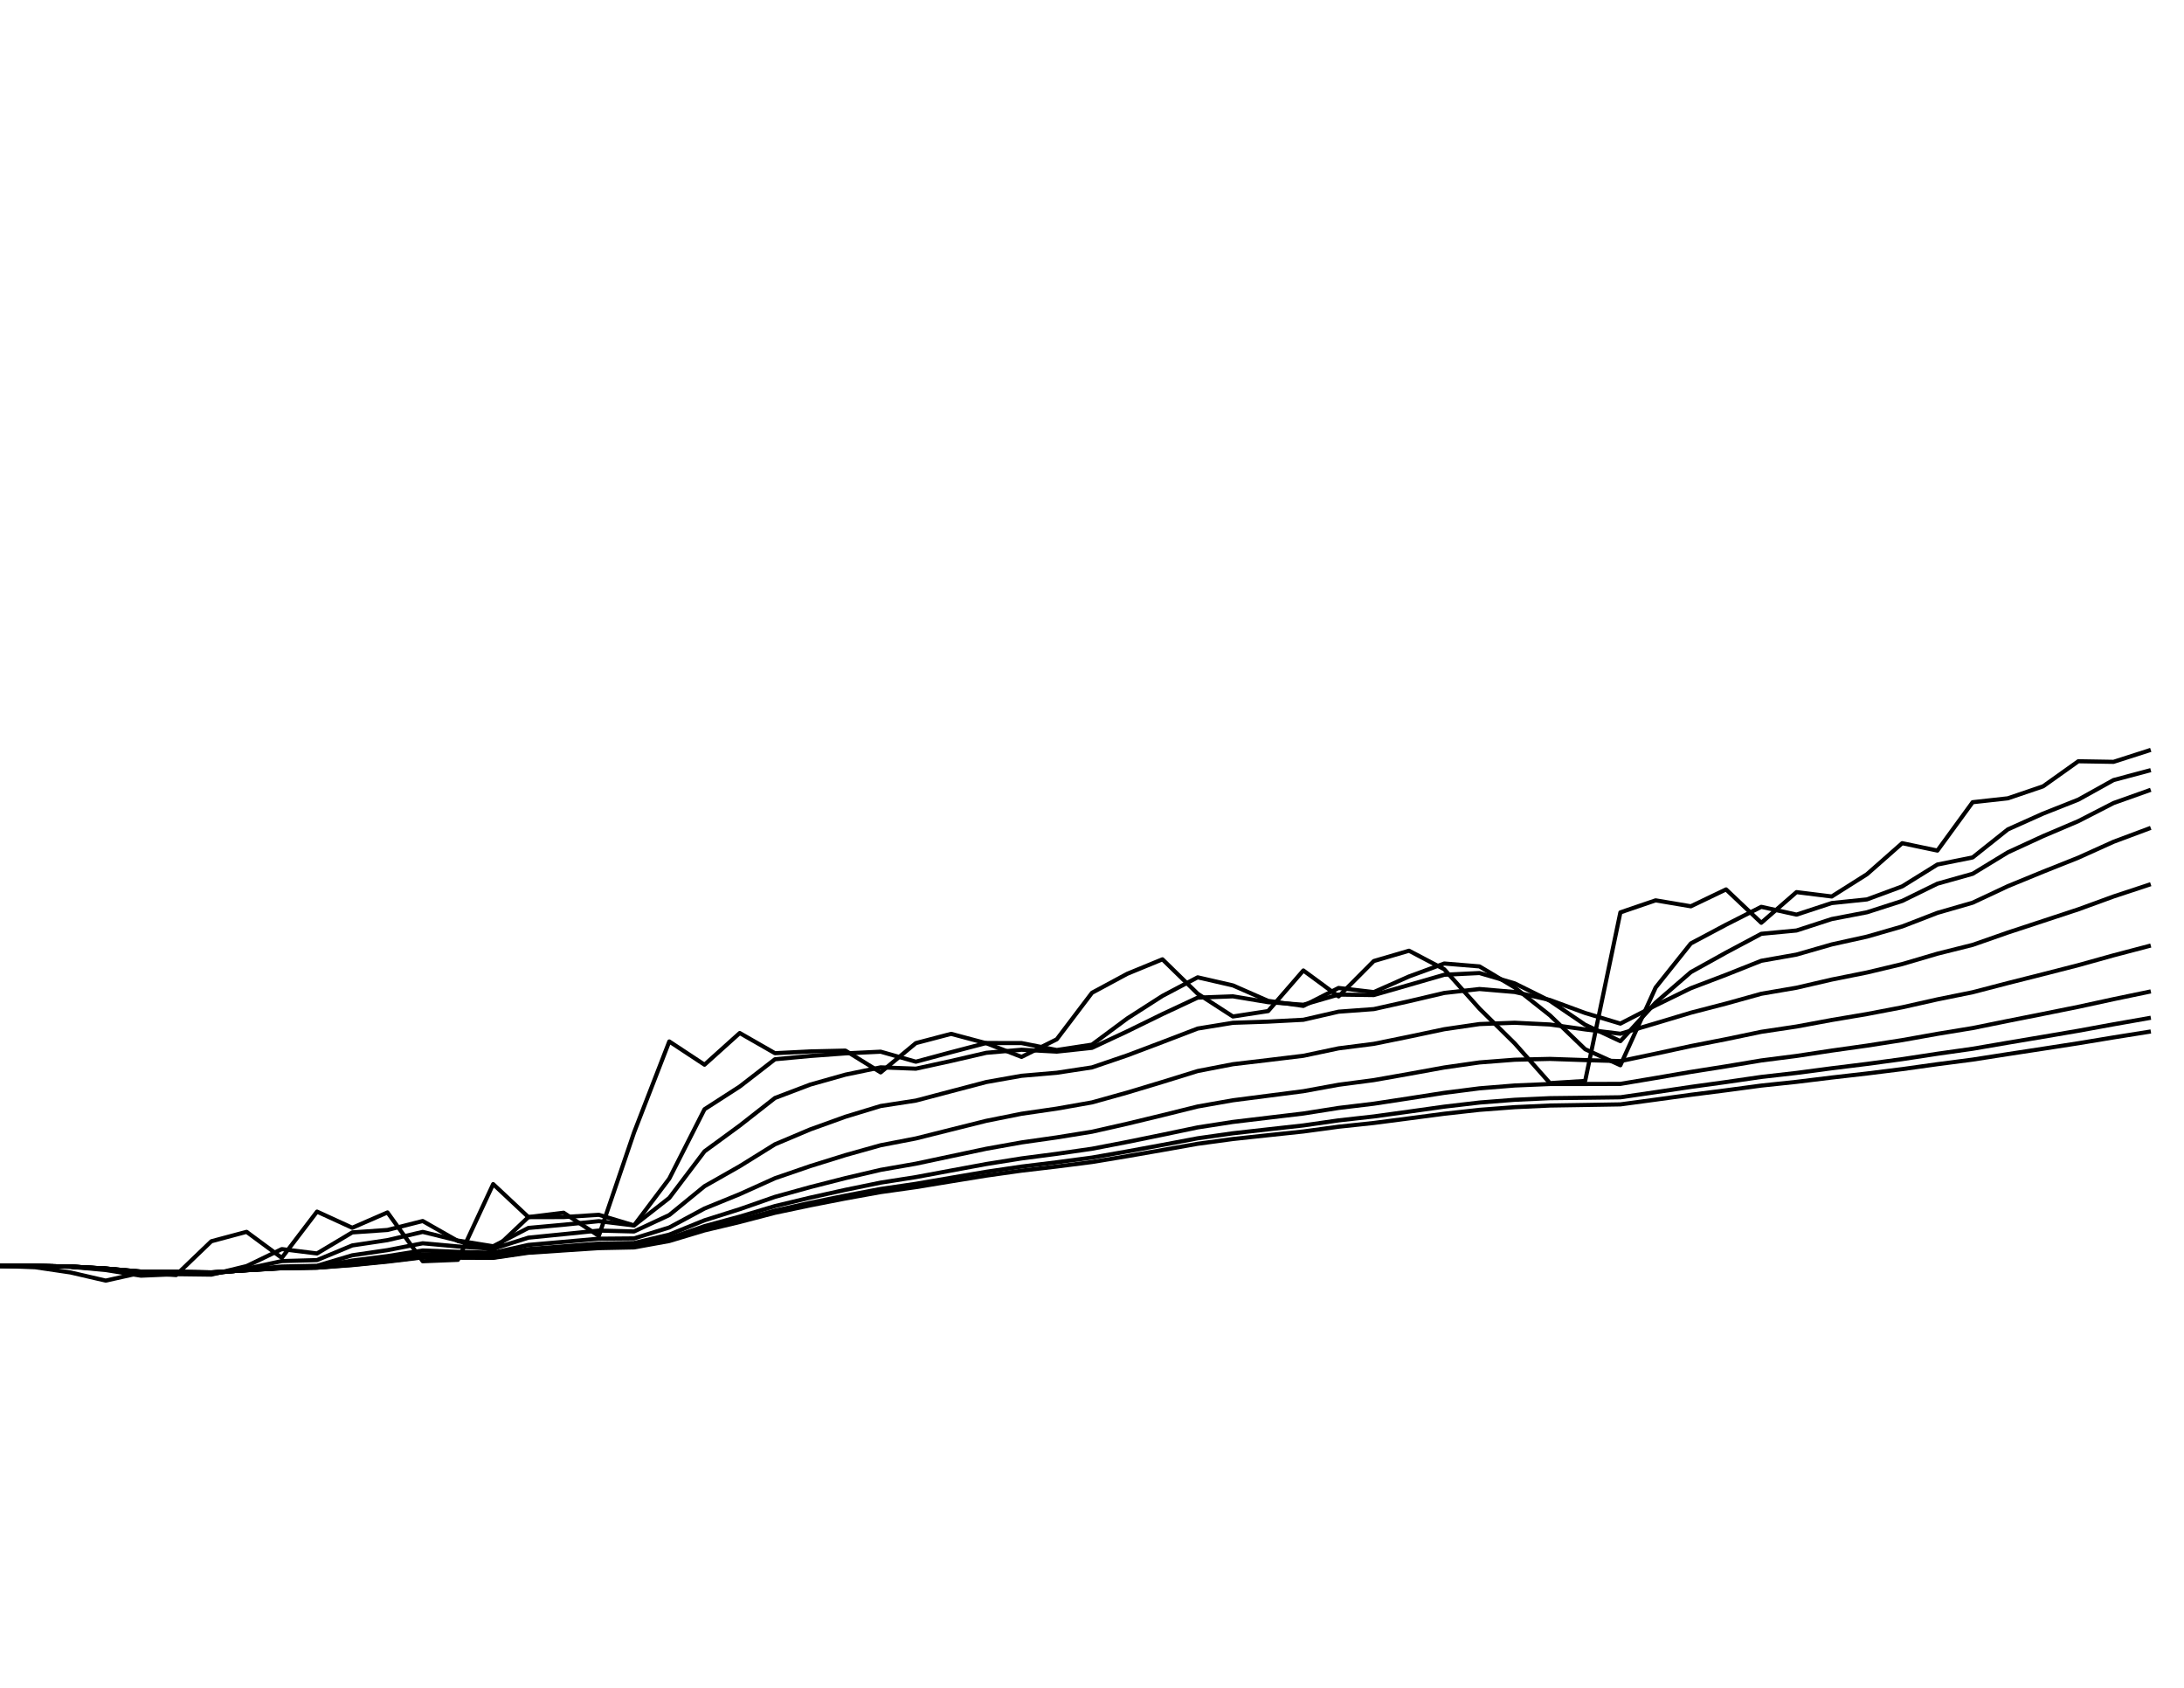 <?xml version="1.0" encoding="utf-8" standalone="no"?>
<!DOCTYPE svg PUBLIC "-//W3C//DTD SVG 1.1//EN"
  "http://www.w3.org/Graphics/SVG/1.1/DTD/svg11.dtd">
<svg xmlns:xlink="http://www.w3.org/1999/xlink" width="792pt" height="612pt" viewBox="0 0 792 612" xmlns="http://www.w3.org/2000/svg" version="1.1">
 <defs>
  <style type="text/css">*{stroke-linejoin: round; stroke-linecap: butt}</style>
 </defs>
 <g id="figure_1">
  <g id="patch_1">
   <path d="M 0 612 
L 792 612 
L 792 0 
L 0 0 
z
" style="fill: #ffffff"/>
  </g>
  <g id="axes_1">
   <g id="line2d_1">
    <path d="M 0 459 
L 12.774 459.493 
L 25.548 461.381 
L 38.323 464.34 
L 51.097 461.5 
L 63.871 462.333 
L 76.645 450.073 
L 89.419 446.657 
L 102.194 456.092 
L 114.968 439.32 
L 127.742 445.179 
L 140.516 439.625 
L 153.29 457.316 
L 166.065 456.806 
L 178.839 429.349 
L 191.613 441.306 
L 204.387 439.727 
L 217.161 448.135 
L 229.935 410.612 
L 242.71 377.629 
L 255.484 386.057 
L 268.258 374.57 
L 281.032 381.886 
L 293.806 381.242 
L 306.581 380.944 
L 319.355 388.845 
L 332.129 378.223 
L 344.903 374.865 
L 357.677 378.272 
L 370.452 383.225 
L 383.226 376.839 
L 396 359.975 
L 408.774 353.092 
L 421.548 347.842 
L 434.323 360.316 
L 447.097 368.571 
L 459.871 366.612 
L 472.645 351.885 
L 485.419 361.289 
L 498.194 348.467 
L 510.968 344.726 
L 523.742 351.451 
L 536.516 365.731 
L 549.29 378.321 
L 562.065 392.736 
L 574.839 391.937 
L 587.613 330.822 
L 600.387 326.46 
L 613.161 328.615 
L 625.935 322.496 
L 638.71 334.595 
L 651.484 323.474 
L 664.258 325.059 
L 677.032 316.984 
L 689.806 305.734 
L 702.581 308.414 
L 715.355 290.874 
L 728.129 289.463 
L 740.903 285.119 
L 753.677 276.025 
L 766.452 276.239 
L 779.226 272.136 
" clip-path="url(#p81e48747f0)" style="fill: none; stroke: #000000; stroke-width: 1.5; stroke-linecap: square"/>
   </g>
   <g id="line2d_2">
    <path d="M 0 459 
L 12.774 459 
L 25.548 459.329 
L 38.323 460.501 
L 51.097 462.549 
L 63.871 462.007 
L 76.645 462.173 
L 89.419 459.074 
L 102.194 452.914 
L 114.968 454.497 
L 127.742 446.864 
L 140.516 445.98 
L 153.29 442.732 
L 166.065 450.004 
L 178.839 453.381 
L 191.613 441.312 
L 204.387 441.299 
L 217.161 440.481 
L 229.935 444.324 
L 242.71 427.358 
L 255.484 402.203 
L 268.258 393.972 
L 281.032 384.077 
L 293.806 382.89 
L 306.581 381.949 
L 319.355 381.333 
L 332.129 384.97 
L 344.903 381.529 
L 357.677 378.187 
L 370.452 378.214 
L 383.226 380.734 
L 396 378.775 
L 408.774 369.295 
L 421.548 361.107 
L 434.323 354.372 
L 447.097 357.305 
L 459.871 362.911 
L 472.645 364.737 
L 485.419 358.229 
L 498.194 359.728 
L 510.968 354.058 
L 523.742 349.364 
L 536.516 350.414 
L 549.29 358.053 
L 562.065 368.16 
L 574.839 380.441 
L 587.613 386.257 
L 600.387 358.093 
L 613.161 342.085 
L 625.935 335.289 
L 638.71 328.809 
L 651.484 331.637 
L 664.258 327.439 
L 677.032 326.12 
L 689.806 321.396 
L 702.581 313.469 
L 715.355 310.901 
L 728.129 300.729 
L 740.903 295.004 
L 753.677 289.945 
L 766.452 282.847 
L 779.226 279.44 
" clip-path="url(#p81e48747f0)" style="fill: none; stroke: #000000; stroke-width: 1.5; stroke-linecap: square"/>
   </g>
   <g id="line2d_3">
    <path d="M 0 459 
L 12.774 459 
L 25.548 459.289 
L 38.323 460.237 
L 51.097 461.839 
L 63.871 461.718 
L 76.645 461.924 
L 89.419 460.028 
L 102.194 457.264 
L 114.968 456.905 
L 127.742 451.585 
L 140.516 449.666 
L 153.29 446.677 
L 166.065 449.827 
L 178.839 451.887 
L 191.613 445.241 
L 204.387 444.084 
L 217.161 442.785 
L 229.935 444.338 
L 242.71 434.363 
L 255.484 417.476 
L 268.258 408.127 
L 281.032 398.117 
L 293.806 393.267 
L 306.581 389.66 
L 319.355 387.017 
L 332.129 387.495 
L 344.903 384.697 
L 357.677 381.736 
L 370.452 380.631 
L 383.226 381.308 
L 396 379.938 
L 408.774 373.963 
L 421.548 367.71 
L 434.323 361.738 
L 447.097 361.264 
L 459.871 363.389 
L 472.645 364.31 
L 485.419 360.629 
L 498.194 360.799 
L 510.968 357.133 
L 523.742 353.441 
L 536.516 352.815 
L 549.29 356.567 
L 562.065 362.897 
L 574.839 371.578 
L 587.613 377.518 
L 600.387 363.557 
L 613.161 352.491 
L 625.935 345.399 
L 638.71 338.593 
L 651.484 337.391 
L 664.258 333.237 
L 677.032 330.785 
L 689.806 326.676 
L 702.581 320.412 
L 715.355 316.83 
L 728.129 309.051 
L 740.903 303.176 
L 753.677 297.738 
L 766.452 291.174 
L 779.226 286.63 
" clip-path="url(#p81e48747f0)" style="fill: none; stroke: #000000; stroke-width: 1.5; stroke-linecap: square"/>
   </g>
   <g id="line2d_4">
    <path d="M 0 459 
L 12.774 459 
L 25.548 459.268 
L 38.323 460.097 
L 51.097 461.447 
L 63.871 461.462 
L 76.645 461.676 
L 89.419 460.396 
L 102.194 459.227 
L 114.968 458.958 
L 127.742 455.16 
L 140.516 453.294 
L 153.29 450.807 
L 166.065 451.965 
L 178.839 452.809 
L 191.613 448.771 
L 204.387 447.504 
L 217.161 446.197 
L 229.935 446.52 
L 242.71 440.564 
L 255.484 430.115 
L 268.258 422.857 
L 281.032 414.916 
L 293.806 409.521 
L 306.581 404.918 
L 319.355 401.029 
L 332.129 399.063 
L 344.903 395.697 
L 357.677 392.336 
L 370.452 390.074 
L 383.226 388.976 
L 396 387.029 
L 408.774 382.668 
L 421.548 377.846 
L 434.323 372.947 
L 447.097 370.863 
L 459.871 370.434 
L 472.645 369.764 
L 485.419 366.828 
L 498.194 365.891 
L 510.968 363.038 
L 523.742 360.034 
L 536.516 358.61 
L 549.29 359.691 
L 562.065 362.597 
L 574.839 367.303 
L 587.613 371.151 
L 600.387 364.559 
L 613.161 358.319 
L 625.935 353.458 
L 638.71 348.378 
L 651.484 346.124 
L 664.258 342.444 
L 677.032 339.615 
L 689.806 335.933 
L 702.581 330.995 
L 715.355 327.309 
L 728.129 321.318 
L 740.903 316.079 
L 753.677 310.989 
L 766.452 305.22 
L 779.226 300.446 
" clip-path="url(#p81e48747f0)" style="fill: none; stroke: #000000; stroke-width: 1.5; stroke-linecap: square"/>
   </g>
   <g id="line2d_5">
    <path d="M 0 459 
L 12.774 459 
L 25.548 459.257 
L 38.323 460.027 
L 51.097 461.249 
L 63.871 461.308 
L 76.645 461.518 
L 89.419 460.515 
L 102.194 459.581 
L 114.968 459.343 
L 127.742 457.062 
L 140.516 455.456 
L 153.29 453.423 
L 166.065 453.901 
L 178.839 454.244 
L 191.613 451.399 
L 204.387 450.282 
L 217.161 449.145 
L 229.935 449.038 
L 242.71 445.072 
L 255.484 438.195 
L 268.258 432.984 
L 281.032 427.22 
L 293.806 422.822 
L 306.581 418.841 
L 319.355 415.257 
L 332.129 412.792 
L 344.903 409.589 
L 357.677 406.397 
L 370.452 403.837 
L 383.226 401.978 
L 396 399.723 
L 408.774 396.158 
L 421.548 392.308 
L 434.323 388.348 
L 447.097 385.879 
L 459.871 384.367 
L 472.645 382.821 
L 485.419 380.122 
L 498.194 378.492 
L 510.968 375.887 
L 523.742 373.189 
L 536.516 371.319 
L 549.29 370.842 
L 562.065 371.475 
L 574.839 373.263 
L 587.613 374.832 
L 600.387 371.04 
L 613.161 367.2 
L 625.935 363.889 
L 638.71 360.334 
L 651.484 358.144 
L 664.258 355.18 
L 677.032 352.614 
L 689.806 349.569 
L 702.581 345.803 
L 715.355 342.605 
L 728.129 338.133 
L 740.903 333.933 
L 753.677 329.717 
L 766.452 325.057 
L 779.226 320.834 
" clip-path="url(#p81e48747f0)" style="fill: none; stroke: #000000; stroke-width: 1.5; stroke-linecap: square"/>
   </g>
   <g id="line2d_6">
    <path d="M 0 459 
L 12.774 459 
L 25.548 459.252 
L 38.323 459.993 
L 51.097 461.151 
L 63.871 461.227 
L 76.645 461.432 
L 89.419 460.555 
L 102.194 459.734 
L 114.968 459.511 
L 127.742 457.973 
L 140.516 456.541 
L 153.29 454.771 
L 166.065 455.022 
L 178.839 455.188 
L 191.613 452.892 
L 204.387 451.909 
L 217.161 450.918 
L 229.935 450.7 
L 242.71 447.658 
L 255.484 442.476 
L 268.258 438.435 
L 281.032 433.973 
L 293.806 430.437 
L 306.581 427.177 
L 319.355 424.184 
L 332.129 421.95 
L 344.903 419.233 
L 357.677 416.526 
L 370.452 414.237 
L 383.226 412.415 
L 396 410.354 
L 408.774 407.462 
L 421.548 404.377 
L 434.323 401.206 
L 447.097 398.954 
L 459.871 397.307 
L 472.645 395.661 
L 485.419 393.324 
L 498.194 391.64 
L 510.968 389.379 
L 523.742 387.059 
L 536.516 385.232 
L 549.29 384.246 
L 562.065 383.95 
L 574.839 384.383 
L 587.613 384.753 
L 600.387 382.06 
L 613.161 379.296 
L 625.935 376.797 
L 638.71 374.128 
L 651.484 372.21 
L 664.258 369.844 
L 677.032 367.685 
L 689.806 365.242 
L 702.581 362.368 
L 715.355 359.782 
L 728.129 356.454 
L 740.903 353.231 
L 753.677 349.96 
L 766.452 346.399 
L 779.226 343.038 
" clip-path="url(#p81e48747f0)" style="fill: none; stroke: #000000; stroke-width: 1.5; stroke-linecap: square"/>
   </g>
   <g id="line2d_7">
    <path d="M 0 459 
L 12.774 459 
L 25.548 459.249 
L 38.323 459.975 
L 51.097 461.102 
L 63.871 461.185 
L 76.645 461.387 
L 89.419 460.57 
L 102.194 459.804 
L 114.968 459.59 
L 127.742 458.408 
L 140.516 457.071 
L 153.29 455.436 
L 166.065 455.601 
L 178.839 455.699 
L 191.613 453.661 
L 204.387 452.757 
L 217.161 451.85 
L 229.935 451.603 
L 242.71 448.989 
L 255.484 444.59 
L 268.258 441.127 
L 281.032 437.317 
L 293.806 434.258 
L 306.581 431.426 
L 319.355 428.812 
L 332.129 426.807 
L 344.903 424.43 
L 357.677 422.067 
L 370.452 420.034 
L 383.226 418.369 
L 396 416.53 
L 408.774 414.066 
L 421.548 411.459 
L 434.323 408.789 
L 447.097 406.804 
L 459.871 405.274 
L 472.645 403.753 
L 485.419 401.735 
L 498.194 400.195 
L 510.968 398.246 
L 523.742 396.258 
L 536.516 394.624 
L 549.29 393.592 
L 562.065 393.057 
L 574.839 393.046 
L 587.613 393.008 
L 600.387 390.867 
L 613.161 388.671 
L 625.935 386.651 
L 638.71 384.511 
L 651.484 382.876 
L 664.258 380.939 
L 677.032 379.138 
L 689.806 377.147 
L 702.581 374.865 
L 715.355 372.766 
L 728.129 370.173 
L 740.903 367.639 
L 753.677 365.063 
L 766.452 362.289 
L 779.226 359.631 
" clip-path="url(#p81e48747f0)" style="fill: none; stroke: #000000; stroke-width: 1.5; stroke-linecap: square"/>
   </g>
   <g id="line2d_8">
    <path d="M 0 459 
L 12.774 459 
L 25.548 459.248 
L 38.323 459.967 
L 51.097 461.078 
L 63.871 461.164 
L 76.645 461.364 
L 89.419 460.576 
L 102.194 459.838 
L 114.968 459.628 
L 127.742 458.62 
L 140.516 457.33 
L 153.29 455.764 
L 166.065 455.892 
L 178.839 455.962 
L 191.613 454.047 
L 204.387 453.184 
L 217.161 452.321 
L 229.935 452.067 
L 242.71 449.656 
L 255.484 445.627 
L 268.258 442.443 
L 281.032 438.951 
L 293.806 436.134 
L 306.581 433.523 
L 319.355 431.11 
L 332.129 429.24 
L 344.903 427.048 
L 357.677 424.873 
L 370.452 422.99 
L 383.226 421.432 
L 396 419.729 
L 408.774 417.494 
L 421.548 415.141 
L 434.323 412.736 
L 447.097 410.918 
L 459.871 409.488 
L 472.645 408.07 
L 485.419 406.243 
L 498.194 404.817 
L 510.968 403.056 
L 523.742 401.266 
L 536.516 399.772 
L 549.29 398.775 
L 562.065 398.19 
L 574.839 398.038 
L 587.613 397.87 
L 600.387 396.01 
L 613.161 394.107 
L 625.935 392.345 
L 638.71 390.49 
L 651.484 389.037 
L 664.258 387.348 
L 677.032 385.768 
L 689.806 384.039 
L 702.581 382.084 
L 715.355 380.273 
L 728.129 378.078 
L 740.903 375.928 
L 753.677 373.745 
L 766.452 371.409 
L 779.226 369.161 
" clip-path="url(#p81e48747f0)" style="fill: none; stroke: #000000; stroke-width: 1.5; stroke-linecap: square"/>
   </g>
   <g id="line2d_9">
    <path d="M 0 459 
L 12.774 459 
L 25.548 459.247 
L 38.323 459.962 
L 51.097 461.066 
L 63.871 461.153 
L 76.645 461.353 
L 89.419 460.579 
L 102.194 459.854 
L 114.968 459.647 
L 127.742 458.724 
L 140.516 457.458 
L 153.29 455.927 
L 166.065 456.037 
L 178.839 456.094 
L 191.613 454.24 
L 204.387 453.398 
L 217.161 452.558 
L 229.935 452.301 
L 242.71 449.989 
L 255.484 446.138 
L 268.258 443.091 
L 281.032 439.755 
L 293.806 437.058 
L 306.581 434.558 
L 319.355 432.247 
L 332.129 430.447 
L 344.903 428.35 
L 357.677 426.272 
L 370.452 424.469 
L 383.226 422.969 
L 396 421.339 
L 408.774 419.221 
L 421.548 416.995 
L 434.323 414.726 
L 447.097 412.996 
L 459.871 411.624 
L 472.645 410.267 
L 485.419 408.54 
L 498.194 407.179 
L 510.968 405.518 
L 523.742 403.833 
L 536.516 402.417 
L 549.29 401.451 
L 562.065 400.858 
L 574.839 400.655 
L 587.613 400.441 
L 600.387 398.72 
L 613.161 396.964 
L 625.935 395.335 
L 638.71 393.623 
L 651.484 392.27 
L 664.258 390.709 
L 677.032 389.246 
L 689.806 387.655 
L 702.581 385.867 
L 715.355 384.206 
L 728.129 382.211 
L 740.903 380.256 
L 753.677 378.275 
L 766.452 376.161 
L 779.226 374.125 
" clip-path="url(#p81e48747f0)" style="fill: none; stroke: #000000; stroke-width: 1.5; stroke-linecap: square"/>
   </g>
  </g>
 </g>
 <defs>
  <clipPath id="p81e48747f0">
   <rect x="0" y="0" width="792" height="612"/>
  </clipPath>
 </defs>
</svg>
